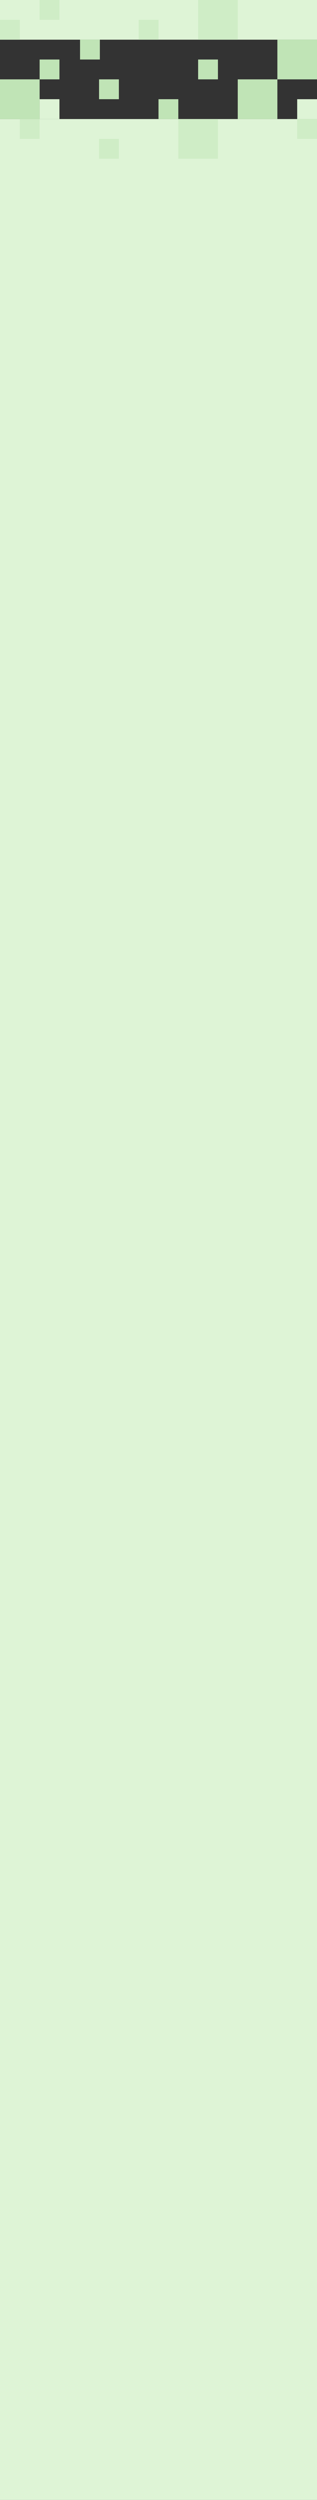 <?xml version="1.0" encoding="UTF-8"?>
<svg width="400px" height="3150px" viewBox="0 0 400 3150" version="1.1" xmlns="http://www.w3.org/2000/svg" xmlns:xlink="http://www.w3.org/1999/xlink">
    <rect x="0" y="0" width="400" height="3150" fill="#333333" stroke="none"/>
    <!-- Generator: Sketch 49.1 (51147) - http://www.bohemiancoding.com/sketch -->
    <title>mdpi/hh_branding_narrow</title>
    <desc>Created with Sketch.</desc>
    <defs></defs>
    <g id="Page-1" stroke="none" stroke-width="1" fill="none" fill-rule="evenodd">
        <g id="Artboard-12" transform="translate(-1680, 0)">
            <g id="hh_branding_narrow" transform="translate(1680, 0)">
                <rect id="Rectangle-8" fill="#DEF4D6" x="0" y="150" width="400" height="3000"></rect>
                <rect id="Rectangle-8" fill="#DEF4D6" x="0" y="0" width="400" height="50"></rect>
                <rect id="Rectangle-8" fill="#CFEDC6" x="225" y="150" width="50" height="50"></rect>
                <rect id="Rectangle-8" fill="#CFEDC6" x="375" y="150" width="25" height="25"></rect>
                <rect id="Rectangle-8" fill="#CFEDC6" x="125" y="175" width="25" height="25"></rect>
                <rect id="Rectangle-8" fill="#CFEDC6" x="25" y="150" width="25" height="25"></rect>
                <rect id="Rectangle-8" fill="#C0E4B6" x="200" y="125" width="25" height="25"></rect>
                <rect id="Rectangle-8" fill="#C0E4B6" x="125" y="100" width="25" height="25"></rect>
                <rect id="Rectangle-8" fill="#DEF4D6" x="375" y="125" width="25" height="25"></rect>
                <rect id="Rectangle-8" fill="#C0E4B6" x="0" y="100" width="50" height="50"></rect>
                <rect id="Rectangle-8" fill="#C0E4B6" x="300" y="100" width="50" height="50"></rect>
                <rect id="Rectangle-8" fill="#DEF4D6" x="50" y="125" width="25" height="25"></rect>
                <rect id="Rectangle-8" fill="#CFEDC6" x="0" y="25" width="25" height="25"></rect>
                <rect id="Rectangle-8" fill="#CFEDC6" x="175" y="25" width="25" height="25"></rect>
                <rect id="Rectangle-8" fill="#CFEDC6" x="50" y="0" width="25" height="25"></rect>
                <rect id="Rectangle-8" fill="#C0E4B6" x="350" y="50" width="50" height="50"></rect>
                <rect id="Rectangle-8" fill="#CFEDC6" x="250" y="0" width="50" height="50"></rect>
                <rect id="Rectangle-8" fill="#C0E4B6" x="101" y="50" width="25" height="25"></rect>
                <rect id="Rectangle-8" fill="#C0E4B6" x="50" y="75" width="25" height="25"></rect>
                <rect id="Rectangle-8" fill="#C0E4B6" x="250" y="75" width="25" height="25"></rect>
            </g>
        </g>
    </g>
</svg>